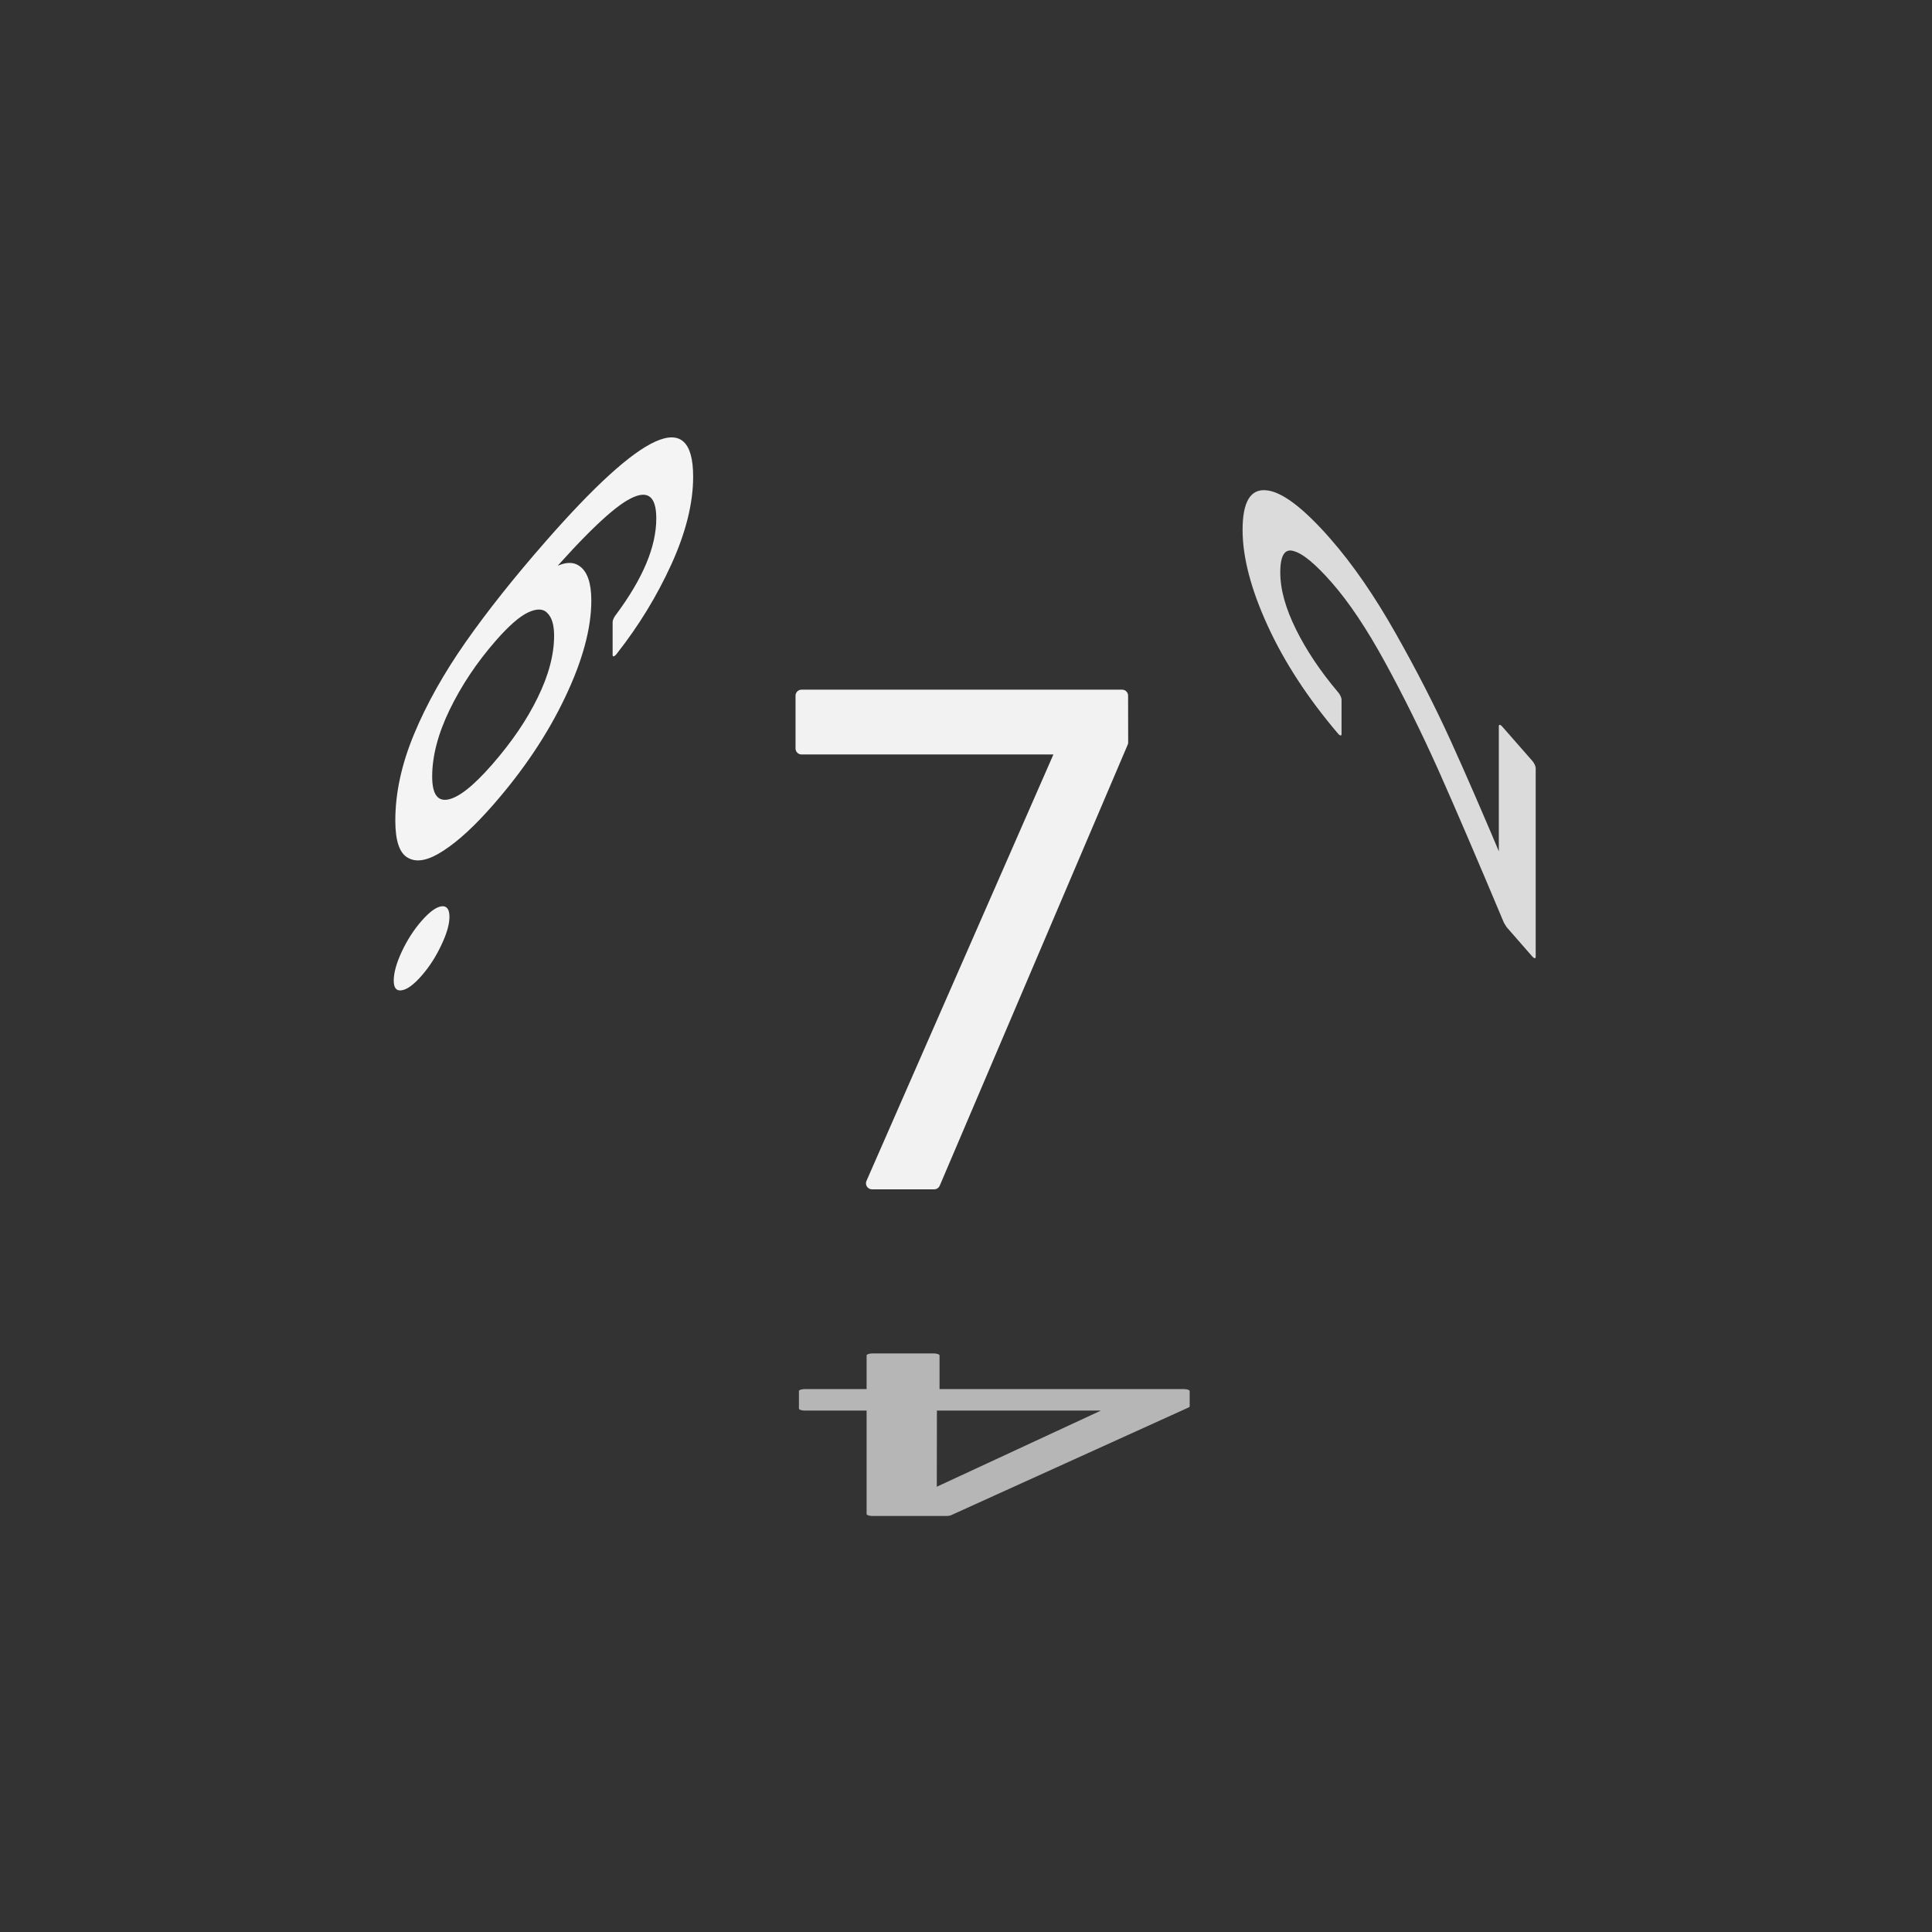 <svg xmlns="http://www.w3.org/2000/svg" viewBox="0 0 25.4 25.4" height="96" width="96"><rect x="0" y="0" width="25.4" height="25.4" fill="#333333" stroke="none"/><g font-weight="400" font-family="Poppins" letter-spacing="0" word-spacing="0" text-anchor="middle" stroke-linecap="round" stroke-linejoin="round"><g style="line-height:1.5;-inkscape-font-specification:Poppins;text-align:center"><path d="M14.753 9.76l-2.471 5.797h-.818L13.97 9.84h-3.432v-.694h4.214z" style="-inkscape-font-specification:Poppins;text-align:center" aria-label="7" font-size="9.878" fill="#f2f2f2" stroke="#f2f2f2" stroke-width=".158"/></g><g style="line-height:1.5;-inkscape-font-specification:Poppins;text-align:center"><path d="M-212.679-33.057v-.39l1.985-2.748h.616v2.691h.566v.447h-.566v.91h-.509v-.91zm2.115-2.601l-1.521 2.154h1.52z" style="-inkscape-font-specification:Poppins;text-align:center" transform="matrix(-1.572 0 0 -.515 -318.77 1.264)" aria-label="4" font-size="5.655" fill="#b6b6b6" stroke="#b6b6b6" stroke-width=".101"/></g><g aria-label="6." style="line-height:1.5;-inkscape-font-specification:Poppins;text-align:center" font-size="5.734" fill="#f4f4f4" stroke="#f4f4f4" stroke-width=".102"><path d="M423.283-362.786q-.126-.637-.786-.637-.51 0-.762.396-.253.39-.247 1.29.132-.298.436-.464.31-.172.688-.172.59 0 .94.367.356.367.356 1.015 0 .39-.155.7-.149.309-.459.492-.303.184-.74.184-.59 0-.922-.264-.333-.264-.465-.728-.132-.465-.132-1.147 0-2.105 1.468-2.105.562 0 .883.304.321.304.379.769zm-.78.854q-.246 0-.464.103-.218.098-.356.304-.132.201-.132.493 0 .436.253.711.252.27.722.27.401 0 .637-.247.24-.252.24-.676 0-.448-.229-.7-.23-.258-.67-.258zM424.866-359.592q-.15 0-.253-.103-.103-.104-.103-.253 0-.149.103-.252.104-.103.253-.103.143 0 .24.103.104.103.104.252 0 .15-.103.253-.098.103-.241.103z" style="-inkscape-font-specification:Poppins;text-align:center" transform="matrix(0 .899 -.901 1.03 -318.77 1.264)"/></g><g style="line-height:1.5;-inkscape-font-specification:Poppins;text-align:center"><path d="M417.6 375.78q.728-.585 1.14-.957.413-.379.694-.786.287-.413.287-.808 0-.373-.183-.585-.178-.218-.58-.218-.39 0-.607.246-.213.241-.23.648h-.504q.022-.642.39-.992.366-.35.946-.35.59 0 .934.327.35.327.35.9 0 .477-.287.93-.28.447-.642.79-.361.34-.923.792h1.973v.436h-2.759z" style="-inkscape-font-specification:Poppins;text-align:center" transform="matrix(0 -.899 .901 1.028 -318.77 1.264)" aria-label="2" font-size="5.734" fill="#dbdbdb" stroke="#dbdbdb" stroke-width=".102"/></g></g></svg>